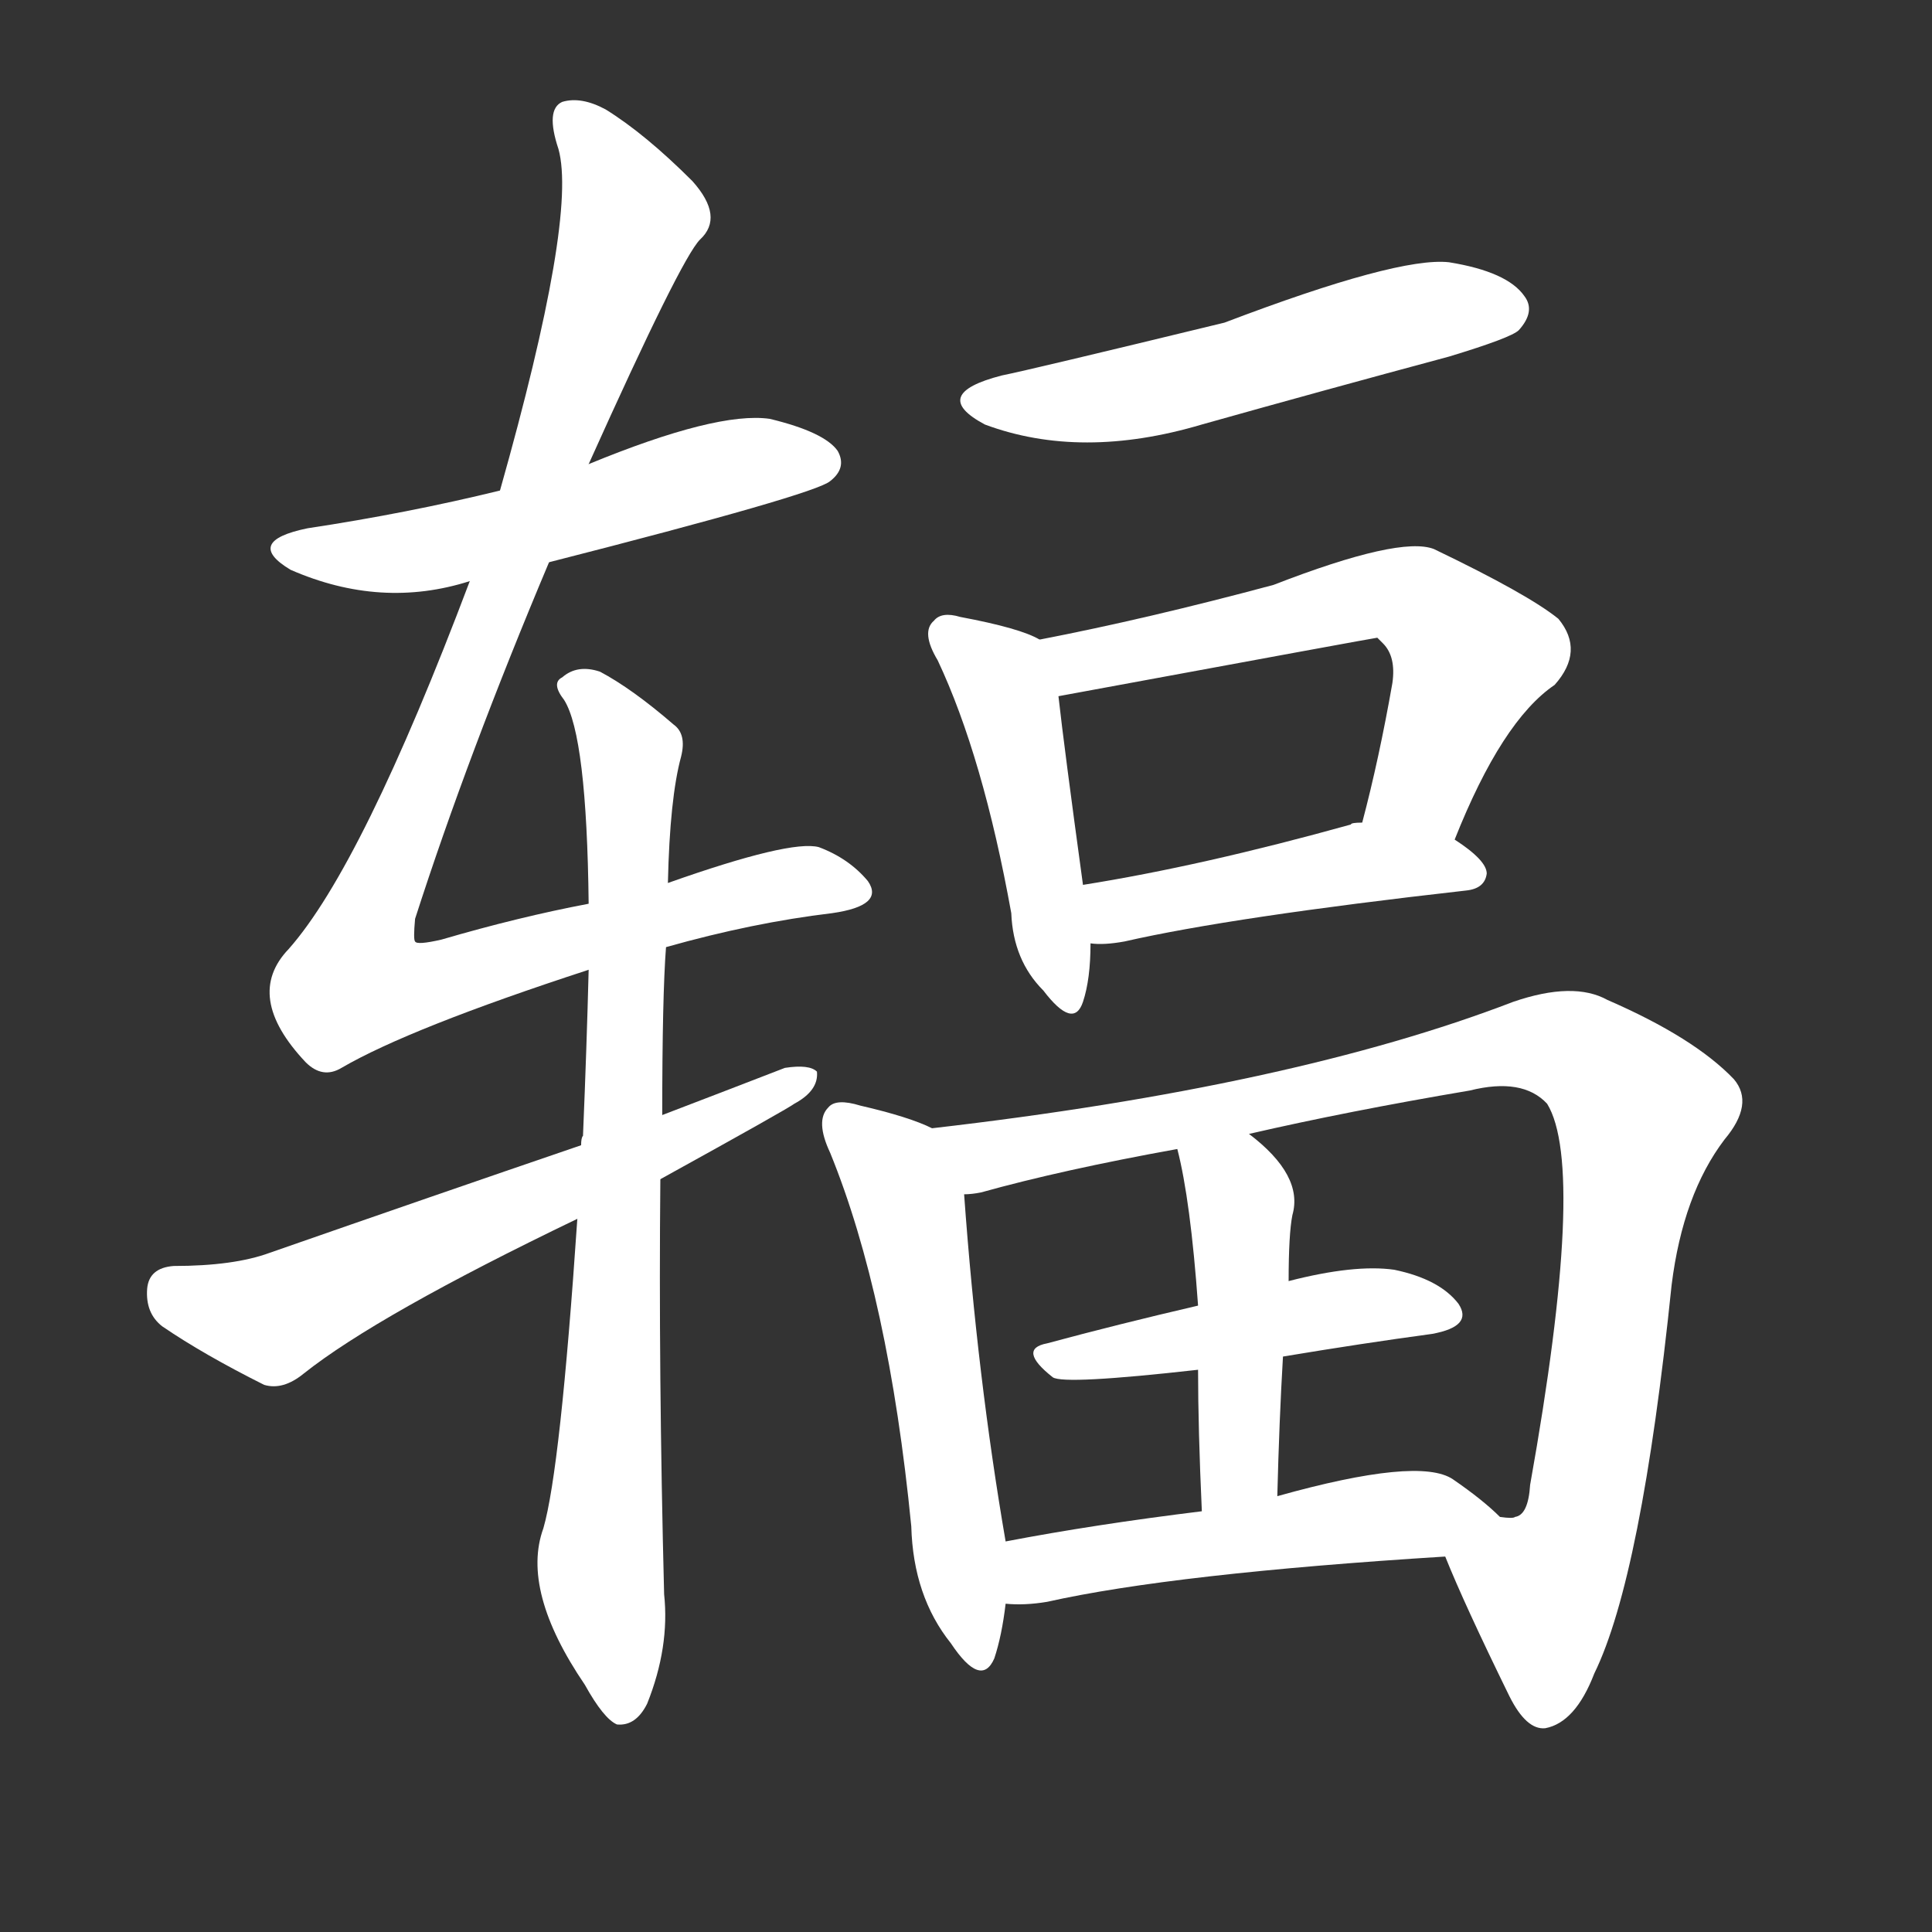 <svg version="1.1" viewBox="0 0 1024 1024" xmlns="http://www.w3.org/2000/svg">
  <rect x="0" y="0" width="1024" height="1024" fill="#333333" stroke="none"/>
  <g transform="scale(1, -1) translate(0, -900)">
    <style type="text/css">
        .stroke1 {fill: #FFFFFF;}
        .stroke2 {fill: #FFFFFF;}
        .stroke3 {fill: #FFFFFF;}
        .stroke4 {fill: #FFFFFF;}
        .stroke5 {fill: #FFFFFF;}
        .stroke6 {fill: #FFFFFF;}
        .stroke7 {fill: #FFFFFF;}
        .stroke8 {fill: #FFFFFF;}
        .stroke9 {fill: #FFFFFF;}
        .stroke10 {fill: #FFFFFF;}
        .stroke11 {fill: #FFFFFF;}
        .stroke12 {fill: #FFFFFF;}
        .stroke13 {fill: #FFFFFF;}
        .stroke14 {fill: #FFFFFF;}
        .stroke15 {fill: #FFFFFF;}
        .stroke16 {fill: #FFFFFF;}
        .stroke17 {fill: #FFFFFF;}
        .stroke18 {fill: #FFFFFF;}
        .stroke19 {fill: #FFFFFF;}
        .stroke20 {fill: #FFFFFF;}
        text {
            font-family: Helvetica;
            font-size: 50px;
            fill: #FFFFFF;}
            paint-order: stroke;
            stroke: #000000;
            stroke-width: 4px;
            stroke-linecap: butt;
            stroke-linejoin: miter;
            font-weight: 800;
        }
    </style>

    <path d="M 291 602 Q 432 638 440 645 Q 449 652 444 661 Q 437 671 408 678 Q 380 682 312 654 L 265 640 Q 216 628 163 620 Q 129 613 154 598 Q 202 577 249 592 L 291 602 Z" class="stroke1"/>
    <path d="M 353 398 Q 399 411 441 416 Q 469 420 460 433 Q 450 445 434 451 Q 419 455 354 432 L 312 421 Q 275 414 234 402 Q 221 399 220 401 Q 219 402 220 413 Q 248 500 291 602 L 312 654 Q 361 763 371 773 Q 384 785 367 804 Q 342 829 321 842 Q 308 849 298 846 Q 289 842 296 821 Q 306 785 265 640 L 249 592 Q 192 441 153 397 Q 129 372 162 337 Q 171 328 181 334 Q 217 355 312 386 L 353 398 Z" class="stroke2"/>
    <path d="M 306 254 Q 297 121 288 90 Q 276 57 310 7 Q 320 -11 327 -14 Q 337 -15 343 -3 Q 355 27 352 55 Q 349 173 350 275 L 351 309 Q 351 372 353 398 L 354 432 Q 355 477 361 499 Q 364 511 357 516 Q 335 535 318 544 Q 306 548 298 541 Q 292 538 299 529 Q 311 510 312 421 L 312 386 Q 311 346 309 298 Q 308 297 308 293 L 306 254 Z" class="stroke3"/>
    <path d="M 350 275 Q 417 312 421 315 Q 434 322 433 332 Q 429 336 416 334 Q 385 322 351 309 L 308 293 Q 229 266 143 236 Q 124 229 92 229 Q 79 228 78 217 Q 77 204 86 197 Q 108 182 140 166 Q 150 163 161 172 Q 200 203 306 254 L 350 275 Z" class="stroke4"/>
    <path d="M 531 701 Q 492 691 522 675 Q 573 656 637 675 Q 701 693 768 711 Q 801 721 805 725 Q 814 735 808 743 Q 799 756 768 761 Q 741 764 649 729 Q 546 704 531 701 Z" class="stroke5"/>
    <path d="M 551 561 Q 541 567 509 573 Q 499 576 495 571 Q 488 565 497 550 Q 521 499 536 416 Q 537 391 553 375 Q 569 354 574 369 Q 578 381 578 400 L 574 431 Q 564 504 561 531 C 558 558 558 558 551 561 Z" class="stroke6"/>
    <path d="M 771 455 Q 796 518 824 537 Q 840 555 826 572 Q 810 585 760 609 Q 742 616 675 590 Q 608 572 551 561 C 522 555 531 526 561 531 Q 729 562 730 562 Q 731 561 733 559 Q 740 552 738 538 Q 731 498 722 464 C 715 435 760 427 771 455 Z" class="stroke7"/>
    <path d="M 578 400 Q 585 399 596 401 Q 653 414 777 428 Q 787 429 788 437 Q 788 444 771 455 L 722 464 Q 716 464 716 463 Q 637 441 574 431 C 544 426 548 401 578 400 Z" class="stroke8"/>
    <path d="M 494 302 Q 482 308 456 314 Q 443 318 439 313 Q 432 306 440 289 Q 471 213 483 91 Q 484 54 504 29 Q 520 5 527 21 Q 531 33 533 50 L 533 83 Q 518 170 511 267 C 509 296 509 296 494 302 Z" class="stroke9"/>
    <path d="M 766 75 Q 776 50 800 1 Q 809 -17 819 -16 Q 835 -13 845 13 Q 870 64 886 219 Q 892 267 914 296 Q 930 315 919 328 Q 898 350 852 370 Q 834 380 802 369 Q 685 324 494 302 C 464 298 482 261 511 267 Q 515 267 520 268 Q 563 280 624 291 L 662 299 Q 714 311 779 322 Q 807 329 820 315 Q 841 281 811 113 Q 810 97 803 96 Q 802 95 795 96 C 771 78 766 76 766 75 Z" class="stroke10"/>
    <path d="M 680 181 Q 722 188 759 193 Q 781 197 773 209 Q 763 222 739 227 Q 718 230 683 221 L 635 208 Q 592 198 555 188 Q 539 185 558 170 Q 564 166 635 174 L 680 181 Z" class="stroke11"/>
    <path d="M 677 107 Q 678 147 680 181 L 683 221 Q 683 246 685 256 Q 691 277 662 299 C 639 318 617 320 624 291 Q 631 264 635 208 L 635 174 Q 635 143 637 99 C 638 69 676 77 677 107 Z" class="stroke12"/>
    <path d="M 533 50 Q 543 49 555 51 Q 622 66 766 75 C 796 77 814 78 795 96 Q 786 105 770 116 Q 752 128 677 107 L 637 99 Q 580 92 533 83 C 504 77 503 51 533 50 Z" class="stroke13"/>
</g></svg>